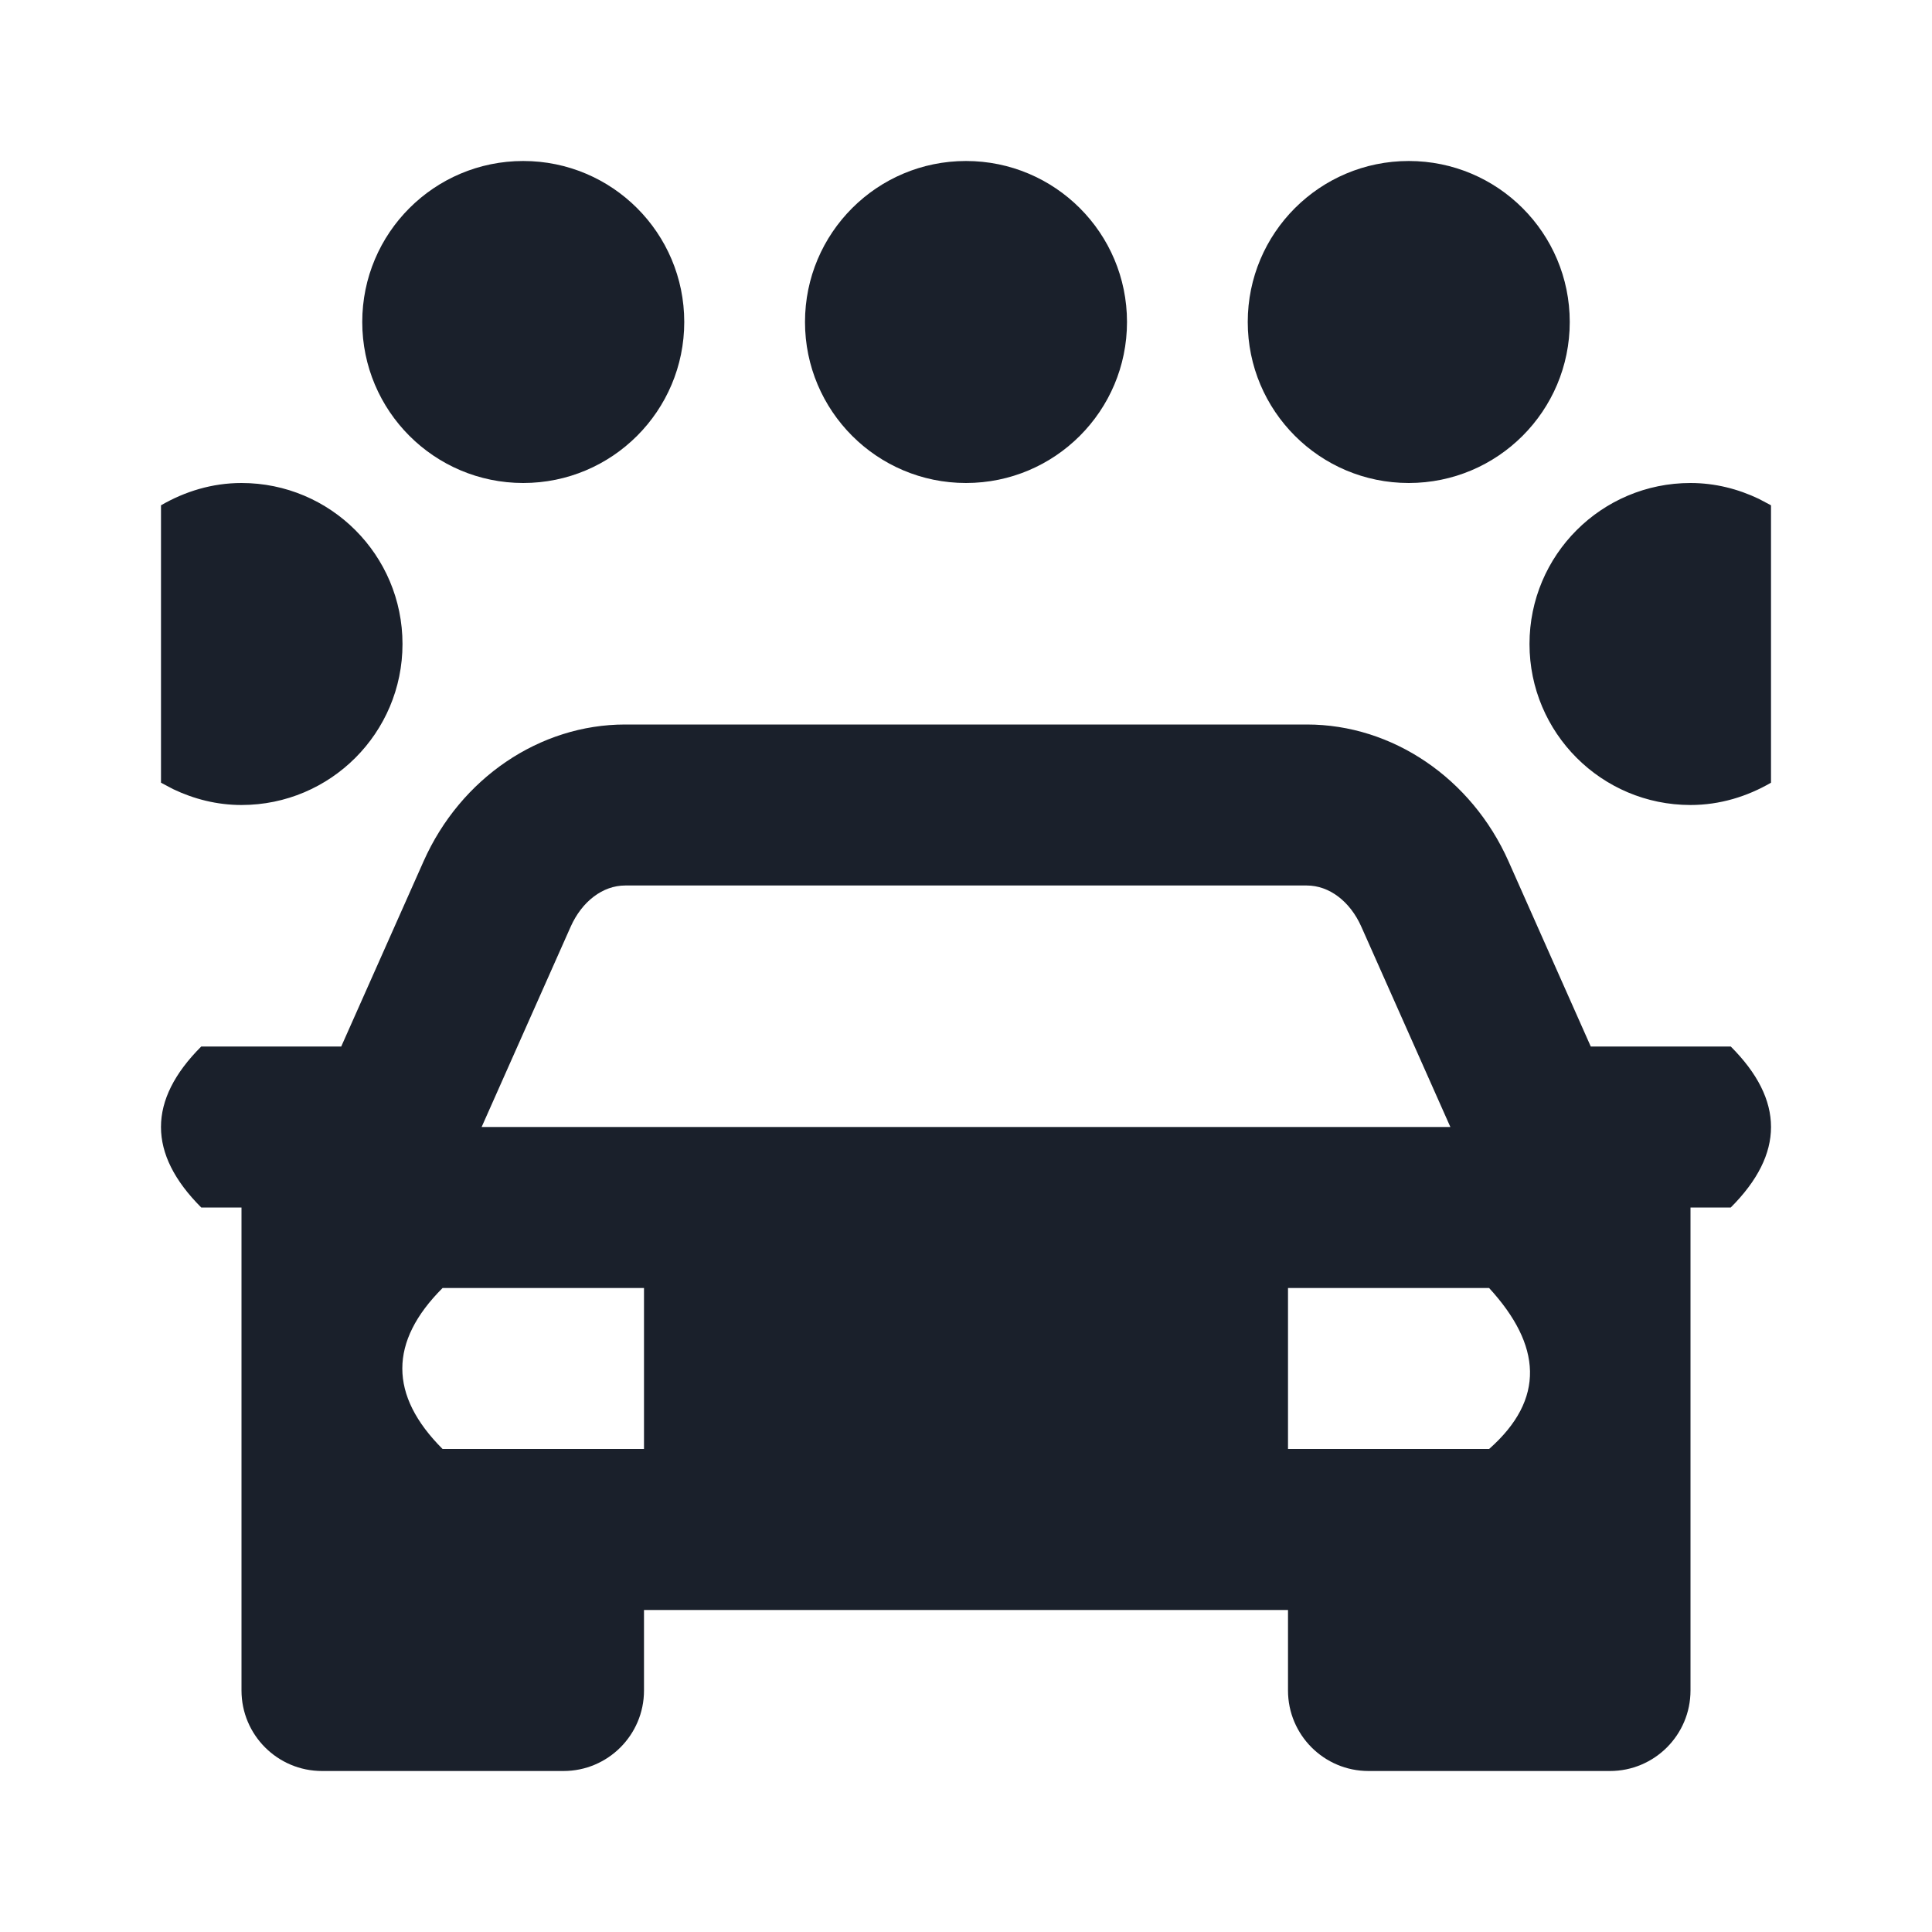 <svg xmlns="http://www.w3.org/2000/svg" width="24" height="24" viewBox="0 0 24 24">
  <g fill="none" fill-rule="evenodd">
    <rect width="24" height="24"/>
    <path fill="#0F1621" fill-opacity=".95" d="M16.235,9 C17.297,9 18.28,9.667 18.739,10.699 L19.761,13 L21.5,13 C22.167,13.667 22.167,14.333 21.5,15 L21,15 L21,21 C21,21.552 20.552,22 20,22 L17,22 C16.448,22 16,21.552 16,21 L16,20 L8,20 L8,21 C8,21.552 7.552,22 7,22 L4,22 C3.448,22 3,21.552 3,21 L3,15 L2.5,15 C1.833,14.333 1.833,13.667 2.5,13 L4.239,13 L5.262,10.699 C5.721,9.667 6.704,9 7.766,9 L16.235,9 Z M8,16 L5.498,16 C4.831,16.667 4.831,17.333 5.498,18 L8,18 L8,16 Z M18.498,16 L16,16 L16,18 L18.498,18 C19.201,17.38 19.15,16.71 18.498,16 Z M16.234,11 L7.766,11 C7.489,11 7.23,11.196 7.089,11.512 L5.983,14 L18.017,14 L16.911,11.512 C16.771,11.196 16.511,11 16.234,11 Z M21,6 C21.305,6 21.591,6.074 21.849,6.197 L22,6.277 L22,9.723 C21.705,9.894 21.366,10 21,10 C19.895,10 19,9.104 19,8 C19,6.895 19.895,6 21,6 Z M3,6 C4.105,6 5,6.895 5,8 C5,9.104 4.105,10 3,10 C2.695,10 2.409,9.926 2.151,9.803 L2,9.723 L2,6.277 C2.295,6.106 2.634,6 3,6 Z M17.5,2 C18.605,2 19.5,2.895 19.5,4 C19.5,5.104 18.605,6 17.5,6 C16.395,6 15.5,5.104 15.5,4 C15.5,2.895 16.395,2 17.5,2 Z M12,2 C13.105,2 14,2.895 14,4 C14,5.104 13.105,6 12,6 C10.895,6 10,5.104 10,4 C10,2.895 10.895,2 12,2 Z M6.5,2 C7.605,2 8.5,2.895 8.5,4 C8.5,5.104 7.605,6 6.5,6 C5.395,6 4.5,5.104 4.5,4 C4.5,2.895 5.395,2 6.5,2 Z"/>
  </g>
</svg>
